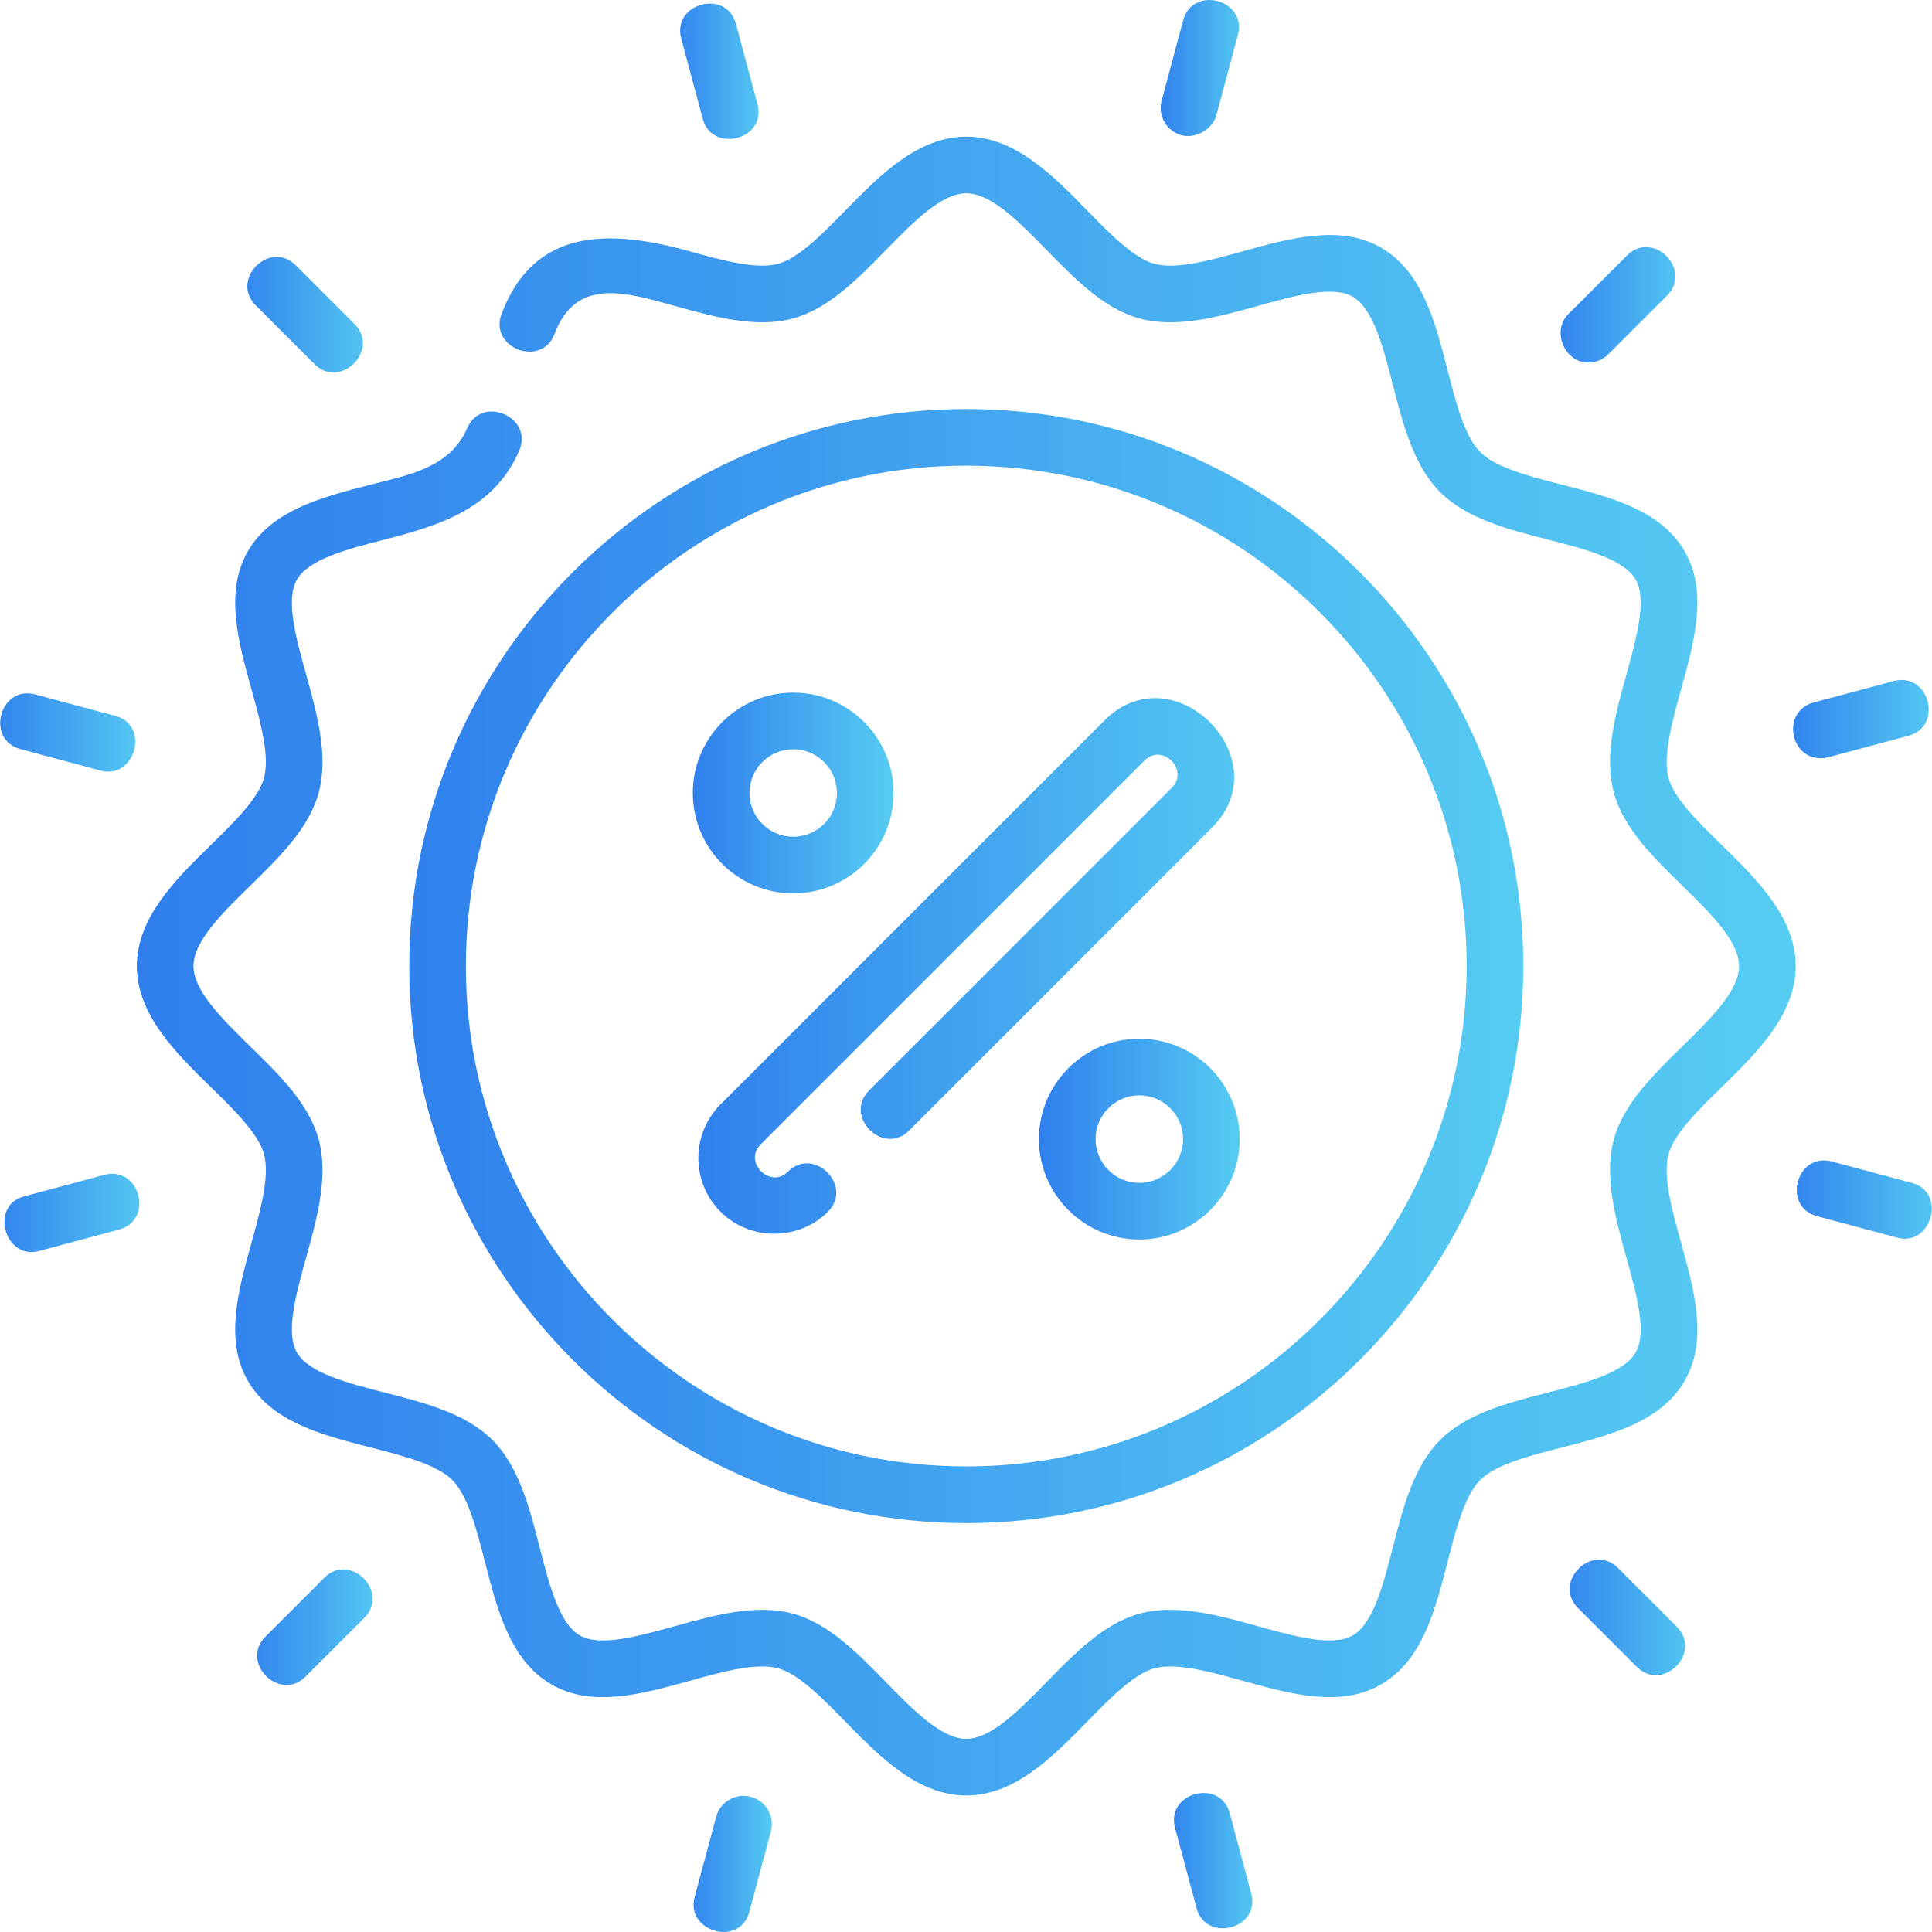 <svg id="Layer_1" enable-background="new 0 0 511.609 511.609" height="512" viewBox="0 0 511.609 511.609" width="512" xmlns="http://www.w3.org/2000/svg">
  <defs>
    <linearGradient id="grad1" x1="0%" y1="0%" x2="100%" y2="0%">
      <stop offset="0%" style="stop-color: #2F80ED;stop-opacity:1" />
      <stop offset="100%" style="stop-color:#56CCF2;stop-opacity:1" />
    </linearGradient>
  </defs>
<g fill="url(#grad1)"><path d="m455.938 223.784c-6.221-6.083-12.653-12.372-14.104-17.798-1.56-5.833.92-14.774 3.318-23.42 3.525-12.709 7.171-25.852.955-36.596-6.311-10.907-19.64-14.326-32.529-17.632-8.588-2.203-17.469-4.48-21.605-8.617-4.138-4.137-6.415-13.018-8.618-21.607-3.307-12.89-6.725-26.218-17.632-32.529-10.743-6.216-23.886-2.57-36.596.955-8.646 2.399-17.587 4.878-23.421 3.319-5.426-1.45-11.715-7.883-17.798-14.103-8.972-9.176-19.14-19.576-32.035-19.576s-23.063 10.4-32.035 19.576c-6.083 6.22-12.372 12.653-17.798 14.103-5.834 1.559-14.774-.921-23.42-3.319-20.822-5.775-41.077-6.526-49.8 16.569-3.425 9.072 10.609 14.371 14.033 5.299 5.721-15.156 18.97-10.961 31.757-7.414 10.583 2.936 21.525 5.97 31.303 3.356 9.401-2.513 17.153-10.441 24.649-18.107 7.24-7.405 14.728-15.063 21.311-15.063s14.07 7.657 21.311 15.063c7.496 7.667 15.248 15.595 24.649 18.107 9.778 2.616 20.722-.421 31.303-3.355 9.727-2.698 19.783-5.488 25.075-2.426 5.454 3.156 8.077 13.382 10.613 23.272 2.705 10.544 5.501 21.447 12.541 28.487s17.943 9.836 28.486 12.541c9.89 2.537 20.116 5.16 23.272 10.614 3.062 5.292.271 15.349-2.426 25.075-2.936 10.581-5.97 21.522-3.356 31.302 2.513 9.401 10.441 17.154 18.108 24.65 7.405 7.24 15.063 14.728 15.063 21.31 0 6.583-7.657 14.07-15.063 21.311-7.667 7.497-15.596 15.249-18.108 24.65-2.613 9.78.421 20.721 3.356 31.302 2.697 9.726 5.487 19.783 2.425 25.075-3.155 5.454-13.382 8.077-23.271 10.614-10.544 2.704-21.447 5.5-28.487 12.541s-9.836 17.943-12.54 28.487c-2.536 9.89-5.159 20.116-10.613 23.271-5.294 3.063-15.351.272-25.075-2.425-10.582-2.935-21.523-5.968-31.303-3.356-9.401 2.513-17.153 10.441-24.649 18.107-7.24 7.405-14.728 15.063-21.311 15.063s-14.07-7.657-21.311-15.063c-7.496-7.667-15.248-15.595-24.649-18.107-9.778-2.615-20.722.421-31.303 3.355-9.728 2.698-19.786 5.487-25.075 2.426-5.454-3.156-8.077-13.382-10.613-23.272-2.705-10.544-5.501-21.447-12.541-28.487s-17.943-9.836-28.486-12.541c-9.89-2.537-20.116-5.16-23.272-10.614-3.062-5.292-.271-15.349 2.426-25.075 2.936-10.581 5.97-21.522 3.356-31.302-2.513-9.401-10.441-17.154-18.108-24.65-7.405-7.24-15.063-14.728-15.063-21.31 0-6.583 7.657-14.07 15.063-21.311 7.667-7.497 15.596-15.249 18.108-24.65 2.613-9.78-.421-20.721-3.356-31.302-2.697-9.726-5.487-19.783-2.425-25.075 3.155-5.454 13.382-8.077 23.271-10.614 14.912-3.824 29.031-8.317 35.6-23.553 3.839-8.905-9.936-14.842-13.775-5.938-4.529 10.511-15.542 12.394-25.551 14.961-12.89 3.306-26.219 6.725-32.529 17.632-6.216 10.744-2.57 23.886.955 36.596 2.398 8.646 4.878 17.586 3.318 23.42-1.449 5.426-7.882 11.715-14.103 17.798-9.176 8.972-19.576 19.141-19.576 32.036s10.4 23.063 19.575 32.035c6.221 6.083 12.653 12.372 14.104 17.798 1.56 5.833-.92 14.774-3.318 23.42-3.525 12.709-7.171 25.852-.955 36.596 6.311 10.907 19.64 14.326 32.529 17.632 8.588 2.203 17.469 4.48 21.605 8.617 4.138 4.137 6.415 13.018 8.618 21.607 3.307 12.89 6.725 26.218 17.632 32.529 10.744 6.217 23.887 2.57 36.596-.955 8.646-2.399 17.587-4.877 23.421-3.319 5.426 1.45 11.715 7.883 17.798 14.103 8.972 9.176 19.14 19.576 32.035 19.576s23.063-10.4 32.035-19.576c6.083-6.22 12.372-12.653 17.798-14.103 5.833-1.559 14.774.921 23.42 3.319 12.71 3.526 25.854 7.172 36.597.955 10.907-6.31 14.325-19.639 17.631-32.528 2.203-8.589 4.48-17.47 8.618-21.607 4.137-4.137 13.018-6.415 21.606-8.617 12.89-3.306 26.219-6.725 32.529-17.632 6.216-10.744 2.57-23.886-.955-36.596-2.398-8.646-4.878-17.586-3.318-23.42 1.449-5.426 7.882-11.715 14.103-17.798 9.176-8.972 19.576-19.141 19.576-32.036s-10.401-23.065-19.576-32.036z"/><path d="m255.874 403.322c81.333 0 147.503-66.17 147.503-147.503s-66.17-147.503-147.503-147.503-147.503 66.17-147.503 147.503 66.17 147.503 147.503 147.503zm0-280.007c73.063 0 132.503 59.441 132.503 132.503s-59.44 132.503-132.503 132.503-132.503-59.441-132.503-132.503 59.44-132.503 132.503-132.503z"/><path d="m190.809 320.883c7.748 7.747 20.684 7.747 28.432 0 6.857-6.857-3.749-17.462-10.607-10.606-4.663 4.667-11.882-2.553-7.217-7.217l101.697-101.698c4.663-4.667 11.882 2.553 7.217 7.217l-80.183 80.182c-6.857 6.857 3.749 17.463 10.607 10.606l80.183-80.182c18.247-18.249-10.155-46.704-28.432-28.43l-101.697 101.698c-7.838 7.838-7.838 20.591 0 28.43z"/><path d="m210.048 236.576c14.657 0 26.582-11.925 26.582-26.583 0-14.657-11.925-26.582-26.582-26.582-14.658 0-26.583 11.925-26.583 26.582 0 14.658 11.925 26.583 26.583 26.583zm0-38.165c6.387 0 11.582 5.196 11.582 11.582 0 6.387-5.195 11.583-11.582 11.583s-11.583-5.196-11.583-11.583c0-6.386 5.197-11.582 11.583-11.582z"/><path d="m301.699 275.062c-14.657 0-26.582 11.925-26.582 26.583 0 14.657 11.925 26.582 26.582 26.582 14.658 0 26.583-11.925 26.583-26.582 0-14.658-11.925-26.583-26.583-26.583zm0 38.165c-6.387 0-11.582-5.196-11.582-11.582 0-6.387 5.195-11.583 11.582-11.583s11.583 5.196 11.583 11.583c0 6.386-5.197 11.582-11.583 11.582z"/><path d="m420.581 96.018c1.919 0 3.839-.732 5.303-2.197l15.563-15.563c6.859-6.857-3.747-17.462-10.606-10.606l-15.563 15.563c-4.454 4.452-.994 12.803 5.303 12.803z"/><path d="m312.922 35.823c3.673.984 8.194-1.601 9.186-5.304l5.696-21.259c2.51-9.367-11.98-13.249-14.488-3.882l-5.696 21.259c-1.073 4.001 1.301 8.113 5.302 9.186z"/><path d="m186.096 31.468c2.465 9.204 17.007 5.516 14.488-3.882l-5.696-21.259c-2.508-9.367-16.999-5.486-14.488 3.882z"/><path d="m83.27 96.415c6.856 6.858 17.463-3.751 10.605-10.607l-15.563-15.563c-6.856-6.858-17.463 3.751-10.605 10.607z"/><path d="m5.432 198.377 21.26 5.696c9.039 2.422 13.148-12.006 3.883-14.489l-21.26-5.696c-9.367-2.51-13.249 11.979-3.883 14.489z"/><path d="m27.641 311.107-21.26 5.697c-9.243 2.477-5.077 16.884 3.883 14.489l21.26-5.697c9.367-2.51 5.485-16.992-3.883-14.489z"/><path d="m85.864 417.817-15.564 15.563c-6.859 6.857 3.748 17.462 10.606 10.606l15.563-15.563c6.859-6.856-3.749-17.465-10.605-10.606z"/><path d="m198.825 475.815c-4.003-1.072-8.114 1.302-9.186 5.304l-5.696 21.259c-2.442 9.11 11.952 13.353 14.488 3.882l5.696-21.26c1.073-4.001-1.301-8.113-5.302-9.185z"/><path d="m325.651 480.169c-2.51-9.366-16.999-5.486-14.488 3.882l5.696 21.259c2.465 9.204 17.007 5.516 14.488-3.882z"/><path d="m428.477 415.223c-6.856-6.858-17.463 3.751-10.605 10.607l15.563 15.563c6.856 6.858 17.463-3.751 10.605-10.607z"/><path d="m506.315 313.261-21.26-5.696c-9.368-2.508-13.249 11.979-3.883 14.489l21.26 5.696c9.039 2.422 13.148-12.006 3.883-14.489z"/><path d="m482.16 200.788c.643 0 1.296-.083 1.946-.257l21.26-5.697c9.366-2.51 5.485-16.996-3.883-14.489l-21.26 5.697c-8.391 2.248-6.441 14.746 1.937 14.746z"/></g></svg>
